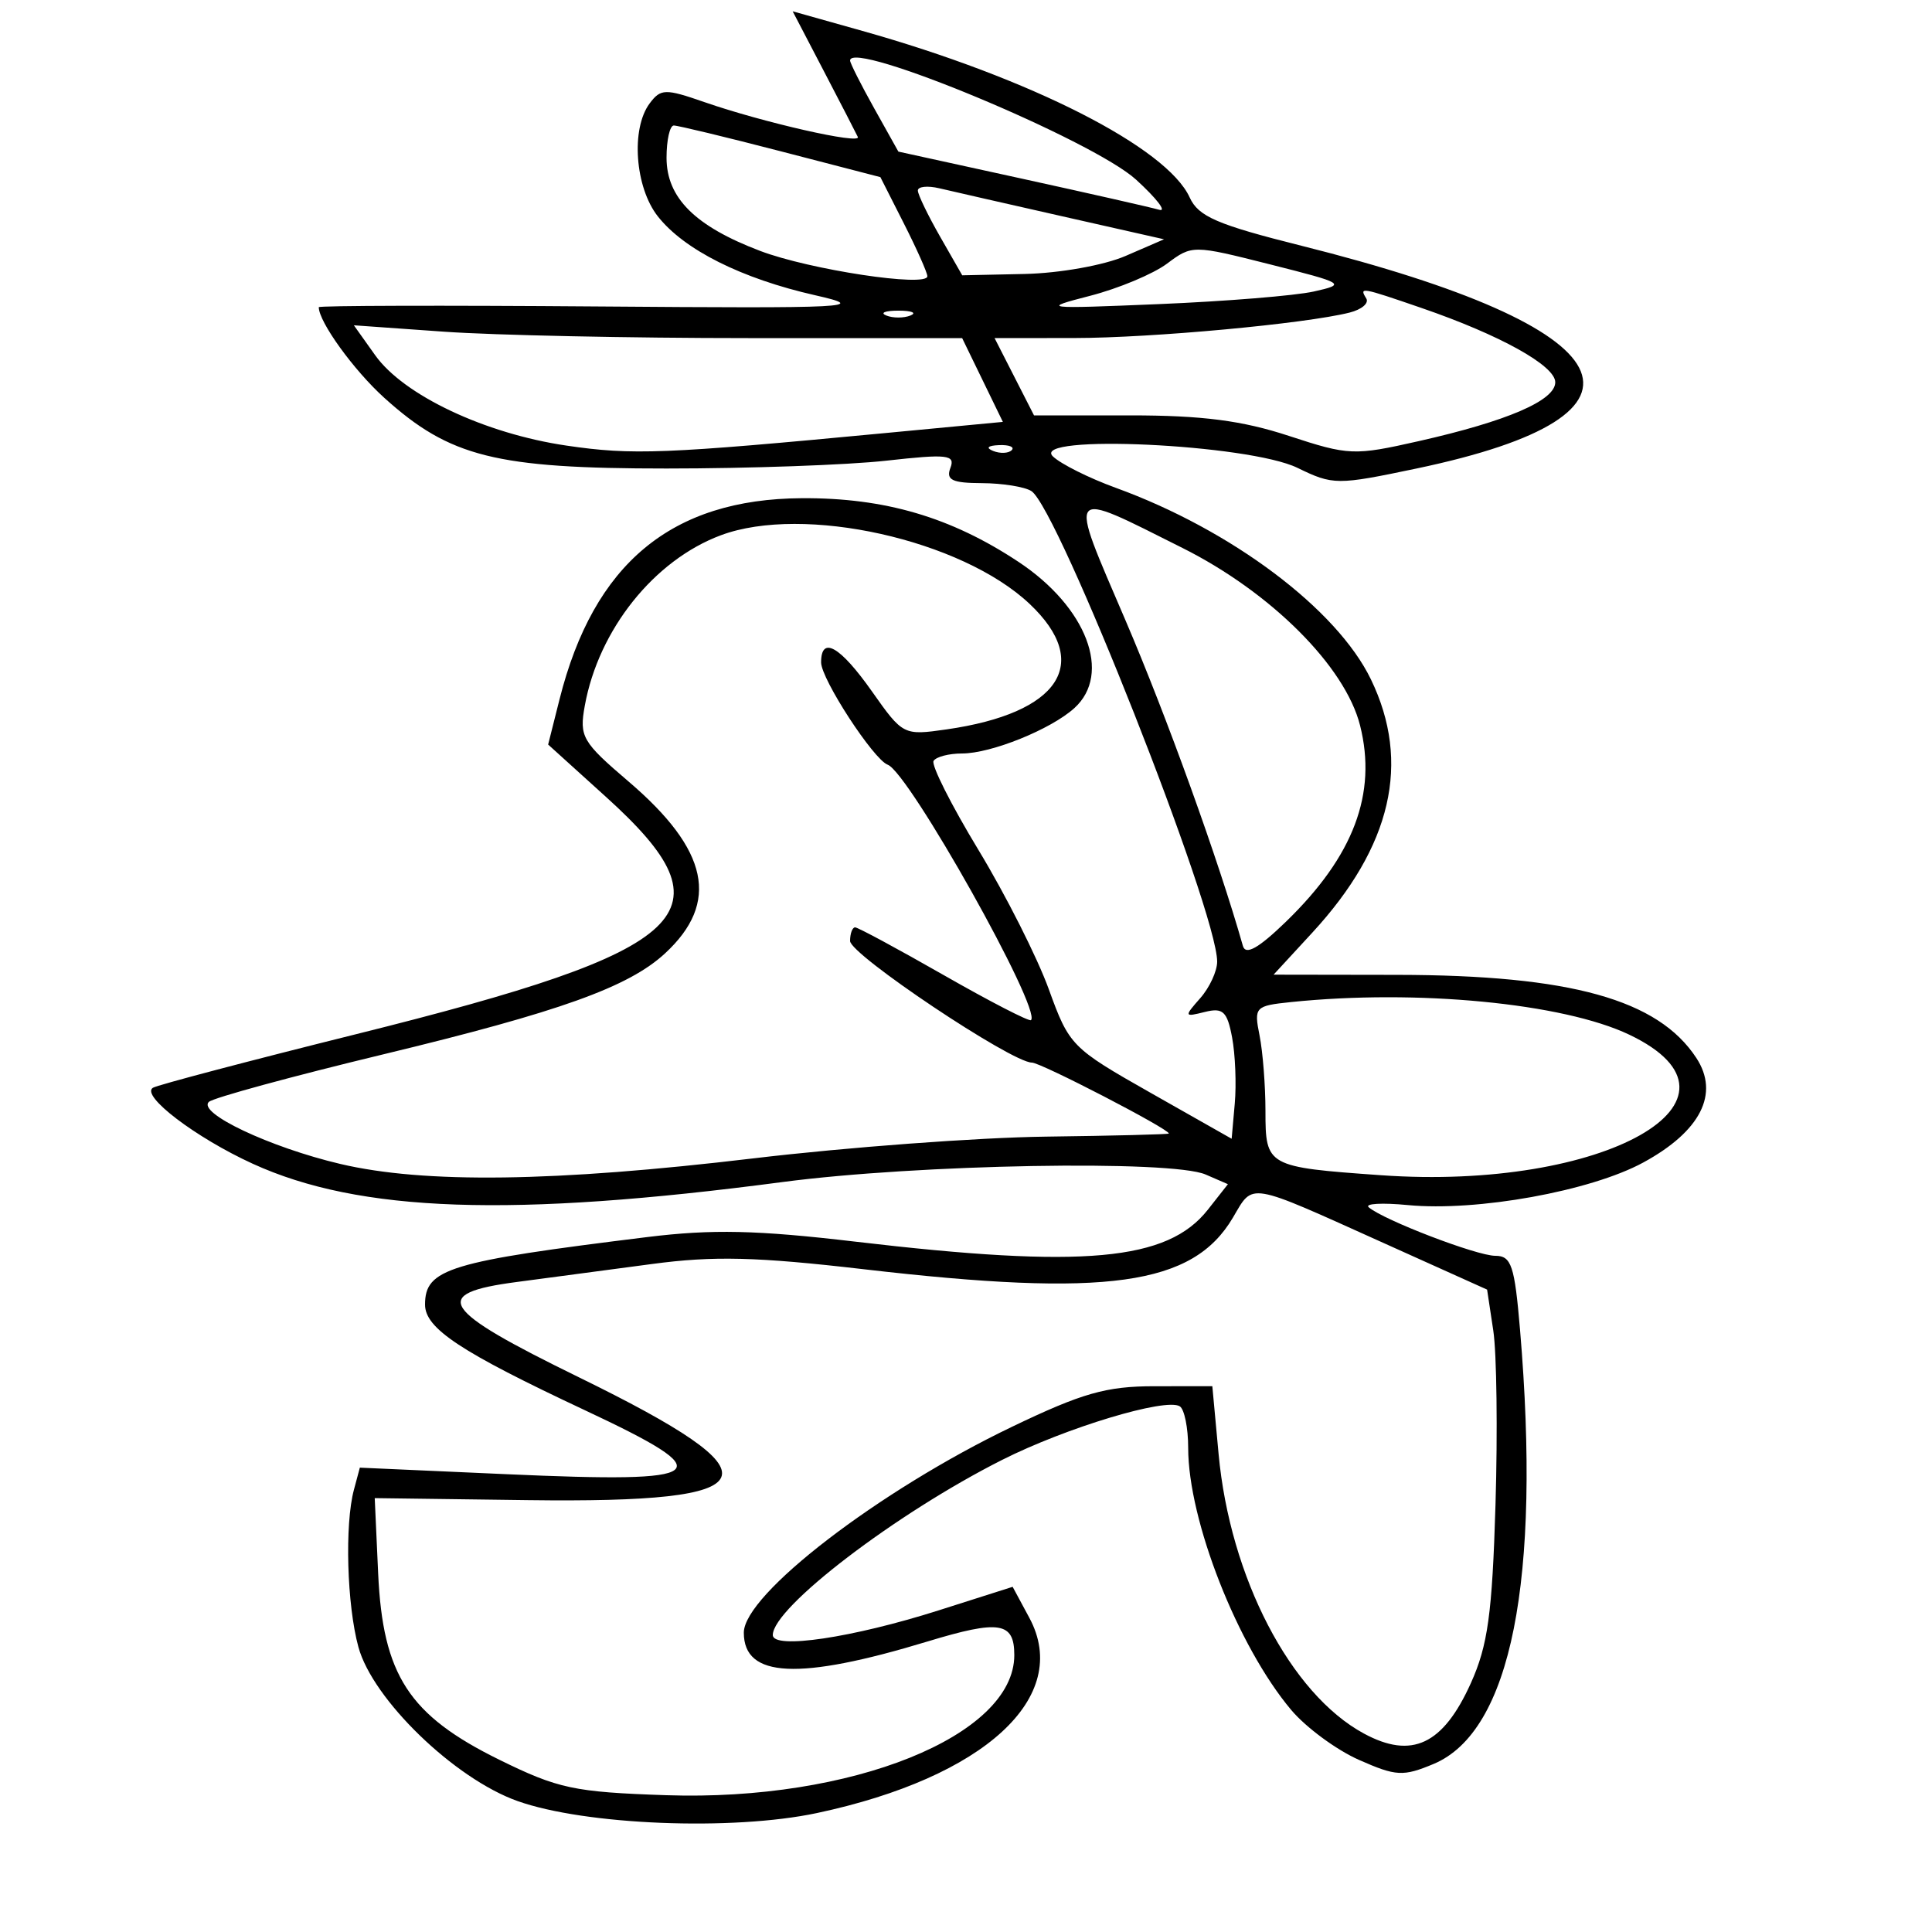 <svg xmlns="http://www.w3.org/2000/svg" width="200" height="200" viewBox="0 0 200 200" version="1.1">
	<path d="M 85.271 7.335 C 87.039 10.726, 88.628 13.804, 88.801 14.175 C 89.184 14.994, 78.975 12.676, 72.899 10.563 C 68.865 9.161, 68.396 9.173, 67.250 10.708 C 65.294 13.328, 65.732 19.389, 68.095 22.393 C 70.819 25.857, 76.768 28.841, 84.389 30.565 C 90.012 31.838, 88.204 31.931, 61.750 31.724 C 45.937 31.601, 33 31.635, 33 31.800 C 33.001 33.320, 36.618 38.326, 39.782 41.184 C 46.560 47.308, 51.321 48.500, 69 48.500 C 77.525 48.500, 87.759 48.136, 91.742 47.690 C 98.095 46.980, 98.910 47.072, 98.385 48.440 C 97.907 49.686, 98.563 50.003, 101.643 50.015 C 103.764 50.024, 106.070 50.392, 106.766 50.834 C 109.525 52.586, 126 94.310, 126 99.548 C 126 100.535, 125.213 102.236, 124.250 103.328 C 122.562 105.244, 122.578 105.294, 124.724 104.758 C 126.600 104.288, 127.041 104.700, 127.546 107.395 C 127.876 109.151, 128 112.229, 127.823 114.235 L 127.500 117.883 119.118 113.133 C 110.929 108.492, 110.686 108.245, 108.573 102.411 C 107.384 99.127, 104.107 92.637, 101.290 87.988 C 98.473 83.339, 96.382 79.190, 96.643 78.768 C 96.904 78.346, 98.231 78, 99.591 78 C 102.607 78, 108.783 75.506, 111.213 73.307 C 115.134 69.759, 112.493 62.840, 105.435 58.164 C 98.444 53.534, 91.596 51.522, 83 51.573 C 69.511 51.654, 61.463 58.334, 57.924 72.387 L 56.743 77.076 62.759 82.520 C 76.008 94.509, 72 98.308, 36.866 107.058 C 25.756 109.825, 16.289 112.322, 15.829 112.606 C 14.528 113.410, 20.259 117.772, 26.162 120.470 C 37.202 125.517, 52.970 126.062, 81 122.365 C 94.993 120.519, 121.270 120.052, 124.807 121.586 L 127.113 122.586 125.041 125.221 C 120.857 130.540, 112.214 131.324, 88.531 128.534 C 78.364 127.336, 73.720 127.233, 67.031 128.057 C 46.456 130.593, 44 131.339, 44 135.054 C 44 137.521, 47.676 139.949, 60.550 145.987 C 74.826 152.681, 73.754 153.559, 52.458 152.609 L 37.251 151.931 36.639 154.215 C 35.673 157.822, 35.909 166.126, 37.102 170.500 C 38.583 175.930, 47.043 184.121, 53.568 186.442 C 60.582 188.937, 75.807 189.548, 84.564 187.687 C 101.915 183.998, 110.974 175.678, 106.561 167.483 L 104.829 164.267 97.164 166.706 C 88.255 169.540, 80 170.768, 80 169.258 C 80 166.409, 92.761 156.663, 103.743 151.126 C 110.359 147.790, 120.672 144.679, 122.129 145.580 C 122.608 145.876, 123 147.810, 123 149.878 C 123 157.395, 128.119 170.423, 133.662 177.010 C 135.186 178.822, 138.344 181.149, 140.678 182.182 C 144.523 183.882, 145.250 183.922, 148.402 182.605 C 156.421 179.255, 159.544 163.571, 157.353 137.651 C 156.791 131.001, 156.456 130, 154.789 130 C 152.878 130, 143.230 126.300, 141.691 124.978 C 141.246 124.595, 143.069 124.492, 145.741 124.749 C 152.887 125.436, 164.668 123.306, 170.112 120.342 C 176.051 117.110, 178.027 113.216, 175.605 109.520 C 171.637 103.464, 162.576 100.944, 144.670 100.917 L 131.841 100.897 135.849 96.548 C 144.068 87.631, 146.081 78.931, 141.916 70.327 C 138.390 63.043, 127.474 54.848, 115.500 50.497 C 112.750 49.498, 109.825 48.037, 109 47.251 C 106.543 44.910, 129.255 45.969, 134.312 48.431 C 138.002 50.227, 138.397 50.229, 146.643 48.499 C 173.371 42.890, 168.761 33.969, 134.727 25.441 C 125.994 23.253, 124.054 22.414, 123.154 20.439 C 120.802 15.277, 106.699 8.101, 89.279 3.201 L 82.057 1.170 85.271 7.335 M 88 6.266 C 88 6.531, 89.125 8.761, 90.500 11.221 L 93 15.694 105.750 18.486 C 112.762 20.021, 119.175 21.475, 120 21.716 C 120.825 21.957, 119.748 20.553, 117.606 18.597 C 113.144 14.520, 88 4.047, 88 6.266 M 69 16.326 C 69 20.477, 71.947 23.412, 78.689 25.974 C 83.819 27.923, 96 29.768, 96 28.596 C 96 28.232, 94.906 25.774, 93.569 23.135 L 91.137 18.337 80.819 15.661 C 75.143 14.189, 70.162 12.988, 69.750 12.992 C 69.338 12.997, 69 14.497, 69 16.326 M 95.016 19.731 C 95.025 20.154, 96.063 22.300, 97.321 24.500 L 99.610 28.500 106.072 28.361 C 109.683 28.283, 114.293 27.460, 116.517 26.496 L 120.500 24.771 110 22.399 C 104.225 21.094, 98.487 19.787, 97.250 19.494 C 96.013 19.201, 95.007 19.308, 95.016 19.731 M 120.814 27.289 C 119.376 28.363, 115.792 29.862, 112.850 30.621 C 107.692 31.951, 107.949 31.982, 120 31.480 C 126.875 31.194, 134.075 30.608, 136 30.178 C 139.386 29.421, 139.239 29.330, 131.465 27.366 C 123.488 25.352, 123.410 25.351, 120.814 27.289 M 141.434 30.893 C 141.738 31.385, 140.962 32.044, 139.710 32.358 C 135.081 33.520, 119.249 34.984, 111.230 34.992 L 102.959 35 105 39 L 107.041 43 116.999 43 C 124.451 43, 128.585 43.534, 133.421 45.122 C 139.628 47.159, 140.161 47.181, 146.868 45.666 C 156.051 43.592, 161 41.458, 161 39.571 C 161 37.850, 155.293 34.681, 147.142 31.877 C 140.879 29.722, 140.690 29.690, 141.434 30.893 M 91.750 32.662 C 92.438 32.940, 93.563 32.940, 94.250 32.662 C 94.938 32.385, 94.375 32.158, 93 32.158 C 91.625 32.158, 91.063 32.385, 91.750 32.662 M 38.840 36.775 C 41.786 40.913, 50.197 44.887, 58.629 46.126 C 65.485 47.134, 68.713 47.007, 91.658 44.829 L 103.816 43.674 101.709 39.337 L 99.601 35 77.454 35 C 65.273 35, 51.105 34.702, 45.970 34.337 L 36.632 33.674 38.840 36.775 M 102.813 46.683 C 103.534 46.972, 104.397 46.936, 104.729 46.604 C 105.061 46.272, 104.471 46.036, 103.417 46.079 C 102.252 46.127, 102.015 46.364, 102.813 46.683 M 116.512 64.221 C 120.773 74.156, 126.157 89.083, 128.665 97.920 C 128.947 98.915, 130.278 98.168, 133.116 95.420 C 140.125 88.634, 142.572 82.157, 140.794 75.098 C 139.257 68.991, 131.577 61.317, 122.407 56.723 C 110.246 50.630, 110.528 50.272, 116.512 64.221 M 74.637 55.404 C 67.714 57.981, 61.971 65.168, 60.539 73.047 C 59.954 76.265, 60.262 76.799, 65.072 80.905 C 73.367 87.988, 74.526 93.430, 68.856 98.683 C 65.078 102.183, 57.934 104.743, 39.644 109.153 C 30.215 111.427, 22.109 113.636, 21.631 114.062 C 20.367 115.191, 27.942 118.774, 35.219 120.489 C 43.928 122.543, 57.445 122.361, 78 119.913 C 87.625 118.767, 101.237 117.755, 108.250 117.664 C 115.262 117.574, 121 117.429, 121 117.342 C 121 116.862, 107.752 110, 106.824 110 C 104.721 110, 88 98.817, 88 97.411 C 88 96.635, 88.235 96, 88.522 96 C 88.809 96, 92.952 98.233, 97.727 100.962 C 102.503 103.690, 106.554 105.779, 106.730 105.603 C 107.847 104.487, 94.090 79.968, 91.895 79.163 C 90.422 78.622, 85 70.292, 85 68.570 C 85 65.773, 86.969 66.897, 90.267 71.577 C 93.464 76.112, 93.534 76.147, 97.996 75.506 C 109.694 73.824, 113.104 68.663, 106.581 62.511 C 99.524 55.856, 83.186 52.221, 74.637 55.404 M 133.638 103.735 C 129.922 104.119, 129.800 104.249, 130.388 107.192 C 130.725 108.874, 131 112.396, 131 115.018 C 131 120.734, 131.154 120.820, 142.943 121.657 C 166.058 123.297, 182.779 113.839, 168.661 107.109 C 161.818 103.847, 146.676 102.388, 133.638 103.735 M 127.630 126.049 C 123.475 133.082, 114.629 134.318, 89.389 131.388 C 78.337 130.105, 73.866 129.994, 67.500 130.849 C 63.100 131.439, 56.800 132.277, 53.500 132.711 C 44.458 133.900, 45.523 135.533, 59.930 142.578 C 81.023 152.892, 79.889 155.623, 54.646 155.293 L 38.792 155.085 39.146 162.866 C 39.626 173.406, 42.319 177.555, 51.671 182.159 C 57.780 185.166, 59.426 185.517, 68.961 185.839 C 88.130 186.486, 105 179.698, 105 171.337 C 105 167.904, 103.467 167.663, 96.016 169.926 C 82.688 173.975, 77 173.702, 77 169.014 C 77 165.051, 90.968 154.324, 104.741 147.711 C 112.028 144.211, 114.508 143.504, 119.500 143.502 L 125.500 143.500 126.147 150.500 C 127.329 163.290, 133.591 175.343, 141.190 179.455 C 146.147 182.138, 149.384 180.614, 152.259 174.245 C 154.021 170.341, 154.473 167.063, 154.814 155.750 C 155.041 148.187, 154.938 140.087, 154.586 137.750 L 153.944 133.500 143.222 128.672 C 128.995 122.265, 129.787 122.398, 127.630 126.049" stroke="none" fill="black" fill-rule="evenodd"/>
</svg>